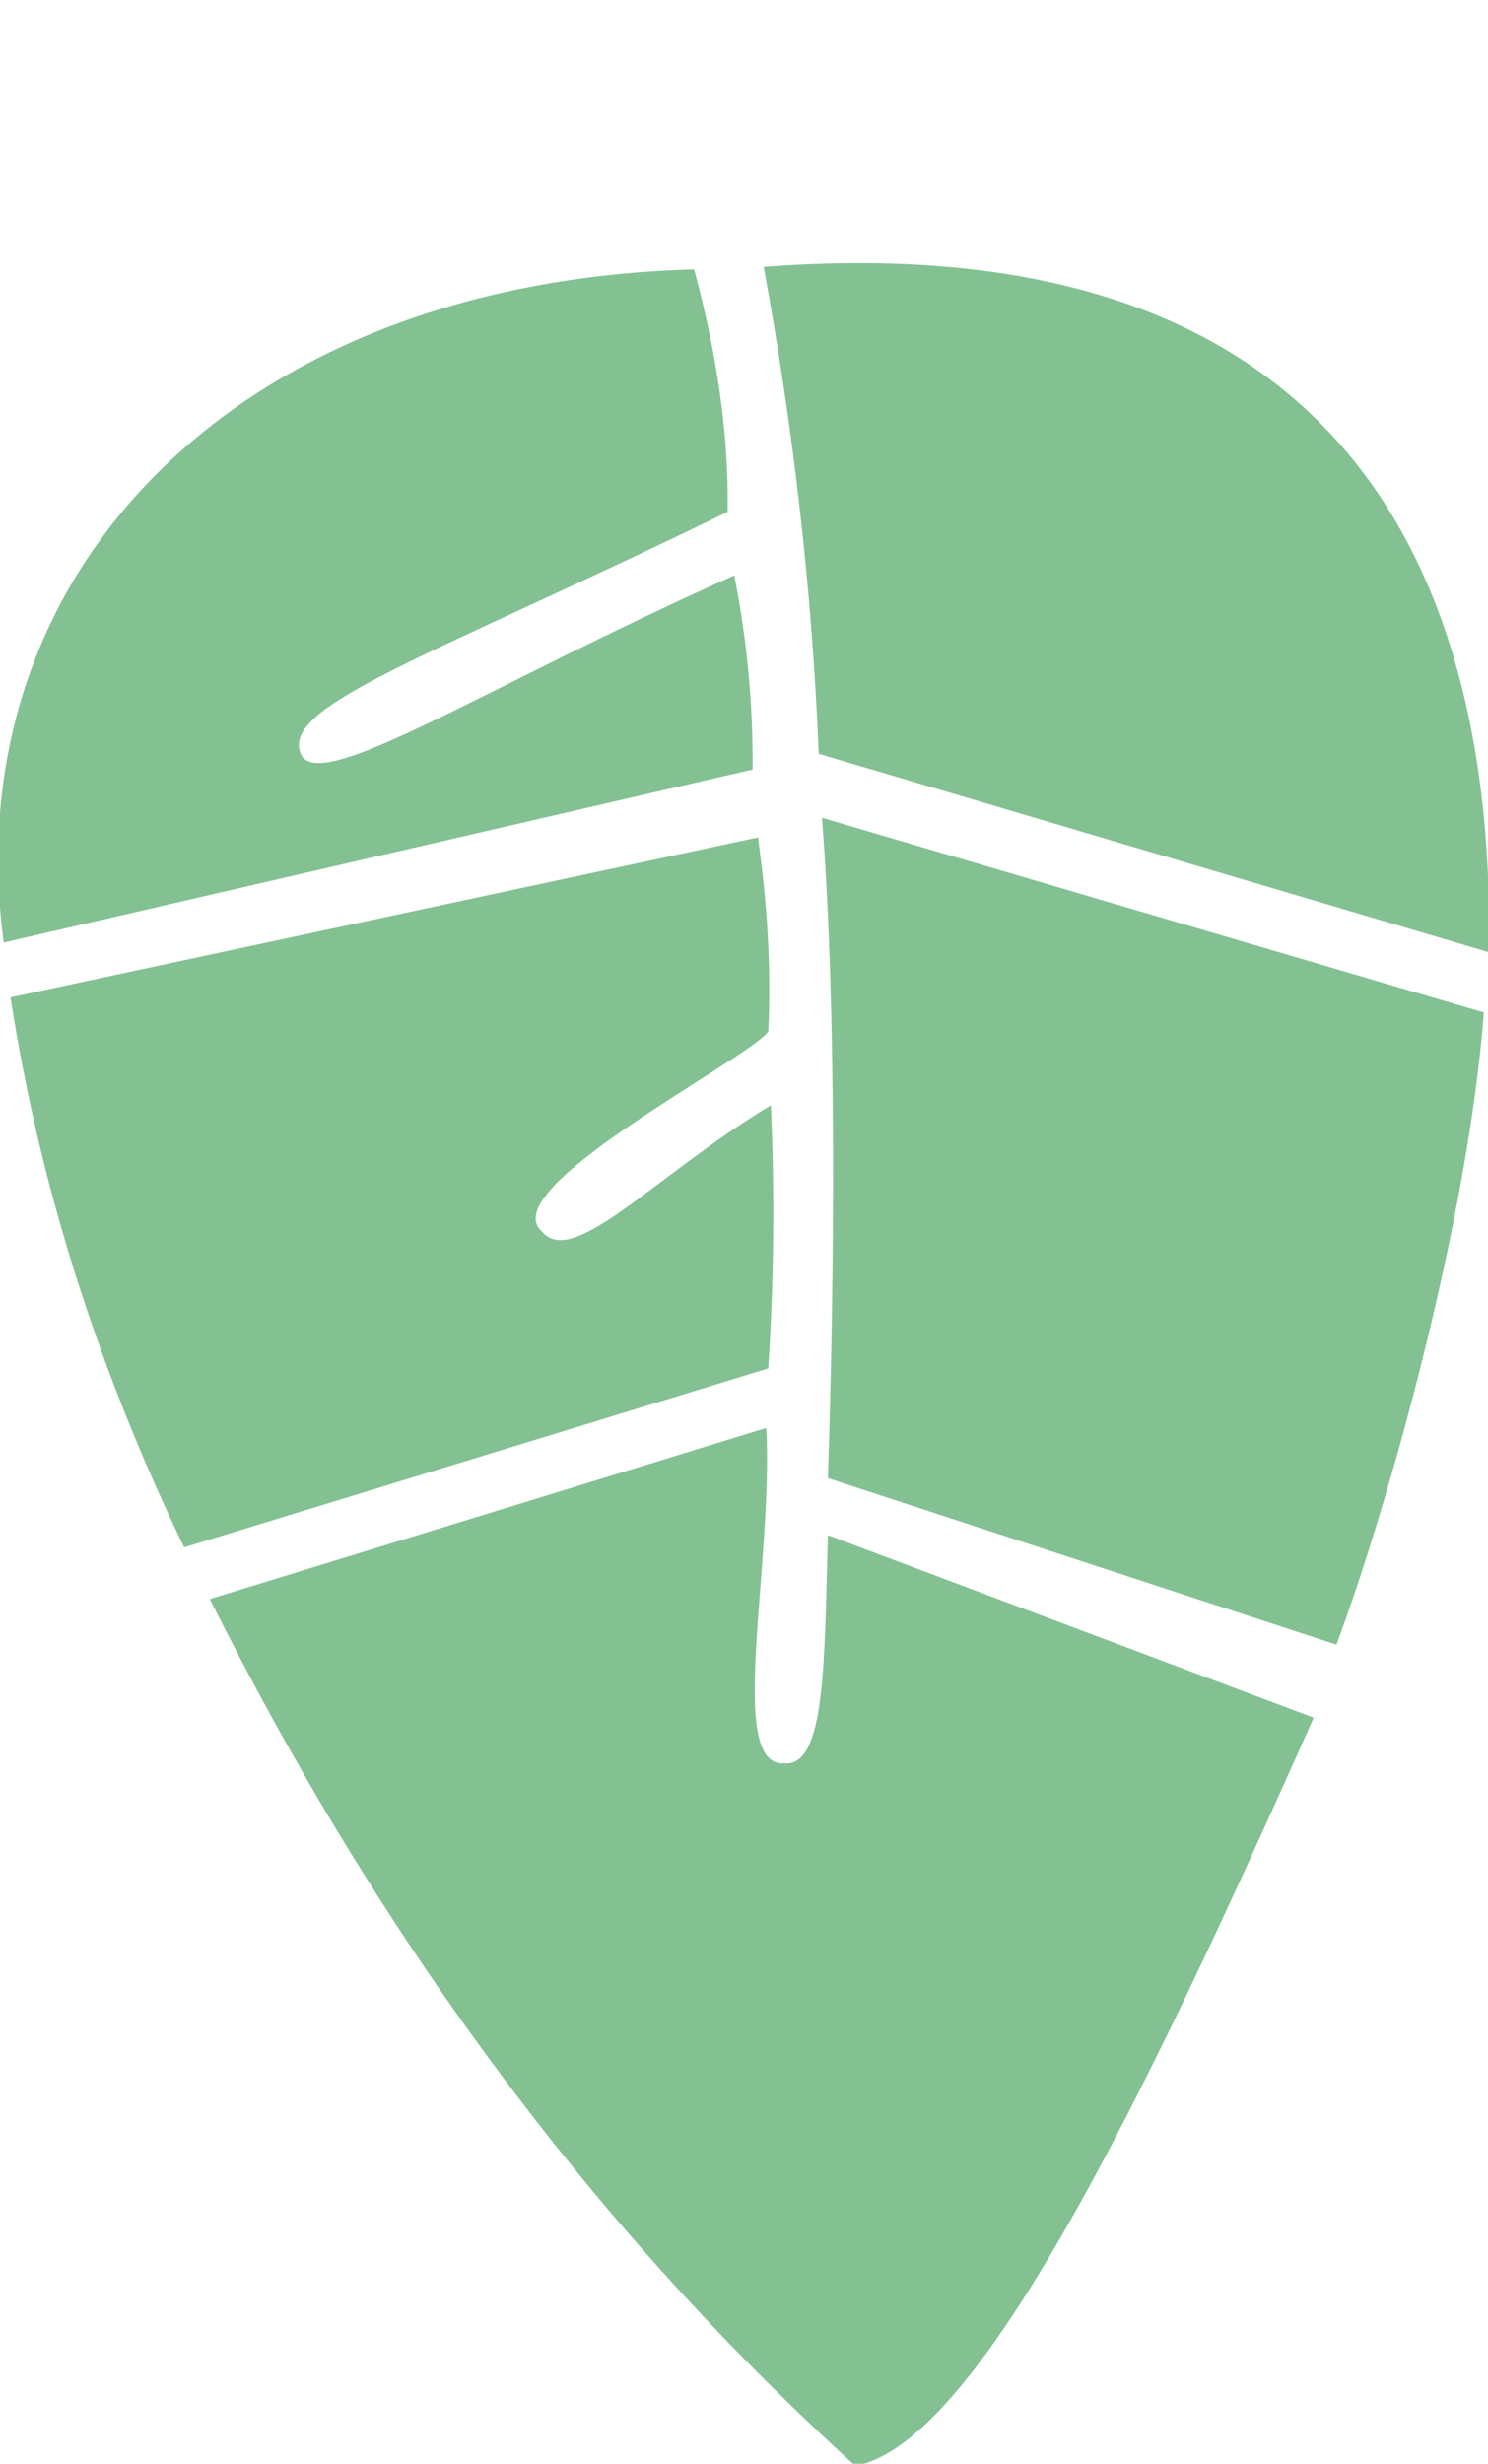 <svg xmlns="http://www.w3.org/2000/svg" viewBox="0 0 148 245">
    <path d="M0,0Z" fill="#83c193" stroke-linecap="square" stroke="none" transform="translate(52.43,29)"/>
    <path d="M10.973,-1.369C13.205,6.921,14.443,14.99,14.301,22.753C-15.239,37.156,-30.251,41.99,-28.141,46.827C-26.347,50.94,-10.287,40.368,14.966,29.074C16.308,35.789,16.831,42.188,16.796,48.371L-57.697,65.579C-62.579,28.928,-34.766,-0.101,10.973,-1.369Z" fill="#83c193" stroke-linecap="square" stroke="none" opacity="1" transform="translate(37.338,60.257) translate(20.726,-32.105)"/>
    <path d="M0.166,0.332C3.108,16.381,4.988,32.519,5.639,48.759L72.31,68.495C73.003,24.413,52.254,-3.638,0.166,0.332Z" opacity="1" fill="#83c193" stroke-linecap="square" stroke="none" transform="translate(112.039,60.431) translate(-36.246,-34.227)"/>
    <path d="M0.282,-0.728L-74.059,15.178C-71.224,33.566,-65.522,51.8,-56.788,69.872L1.308,52.077C1.876,43.346,1.95,34.624,1.57,25.908C-9.929,32.847,-18.116,42.204,-21.197,38.469C-26.09,34.229,-0.892,21.47,1.308,18.58C1.635,11.785,1.137,5.433,0.282,-0.728Z" opacity="1" fill="#83c193" stroke-linecap="square" stroke="none" transform="translate(38.979,118.576) translate(36.127,-34.572)"/>
    <path d="M0,0L65.832,19.363C64.326,39.458,56.631,67.502,51.176,82.229L0.59,65.67C1.235,46.664,1.509,19.002,0,0Z" opacity="1" fill="#83c193" stroke-linecap="square" stroke="none" transform="translate(114.669,122.437) translate(-32.916,-41.115)"/>
    <path d="M0,0L55.349,-17.013C56.046,-3.067,51.308,16.792,57.164,16.332C61.288,16.691,61.116,5.982,61.474,-6.352L109.791,11.796C92.797,50.018,76.373,83.98,64.196,86.199C37.048,61.519,16.197,32.4,0,0Z" opacity="1" fill="#83c193" stroke-linecap="square" stroke="none" transform="translate(75.765,193.608) translate(-54.895,-34.593)"/>
</svg>
